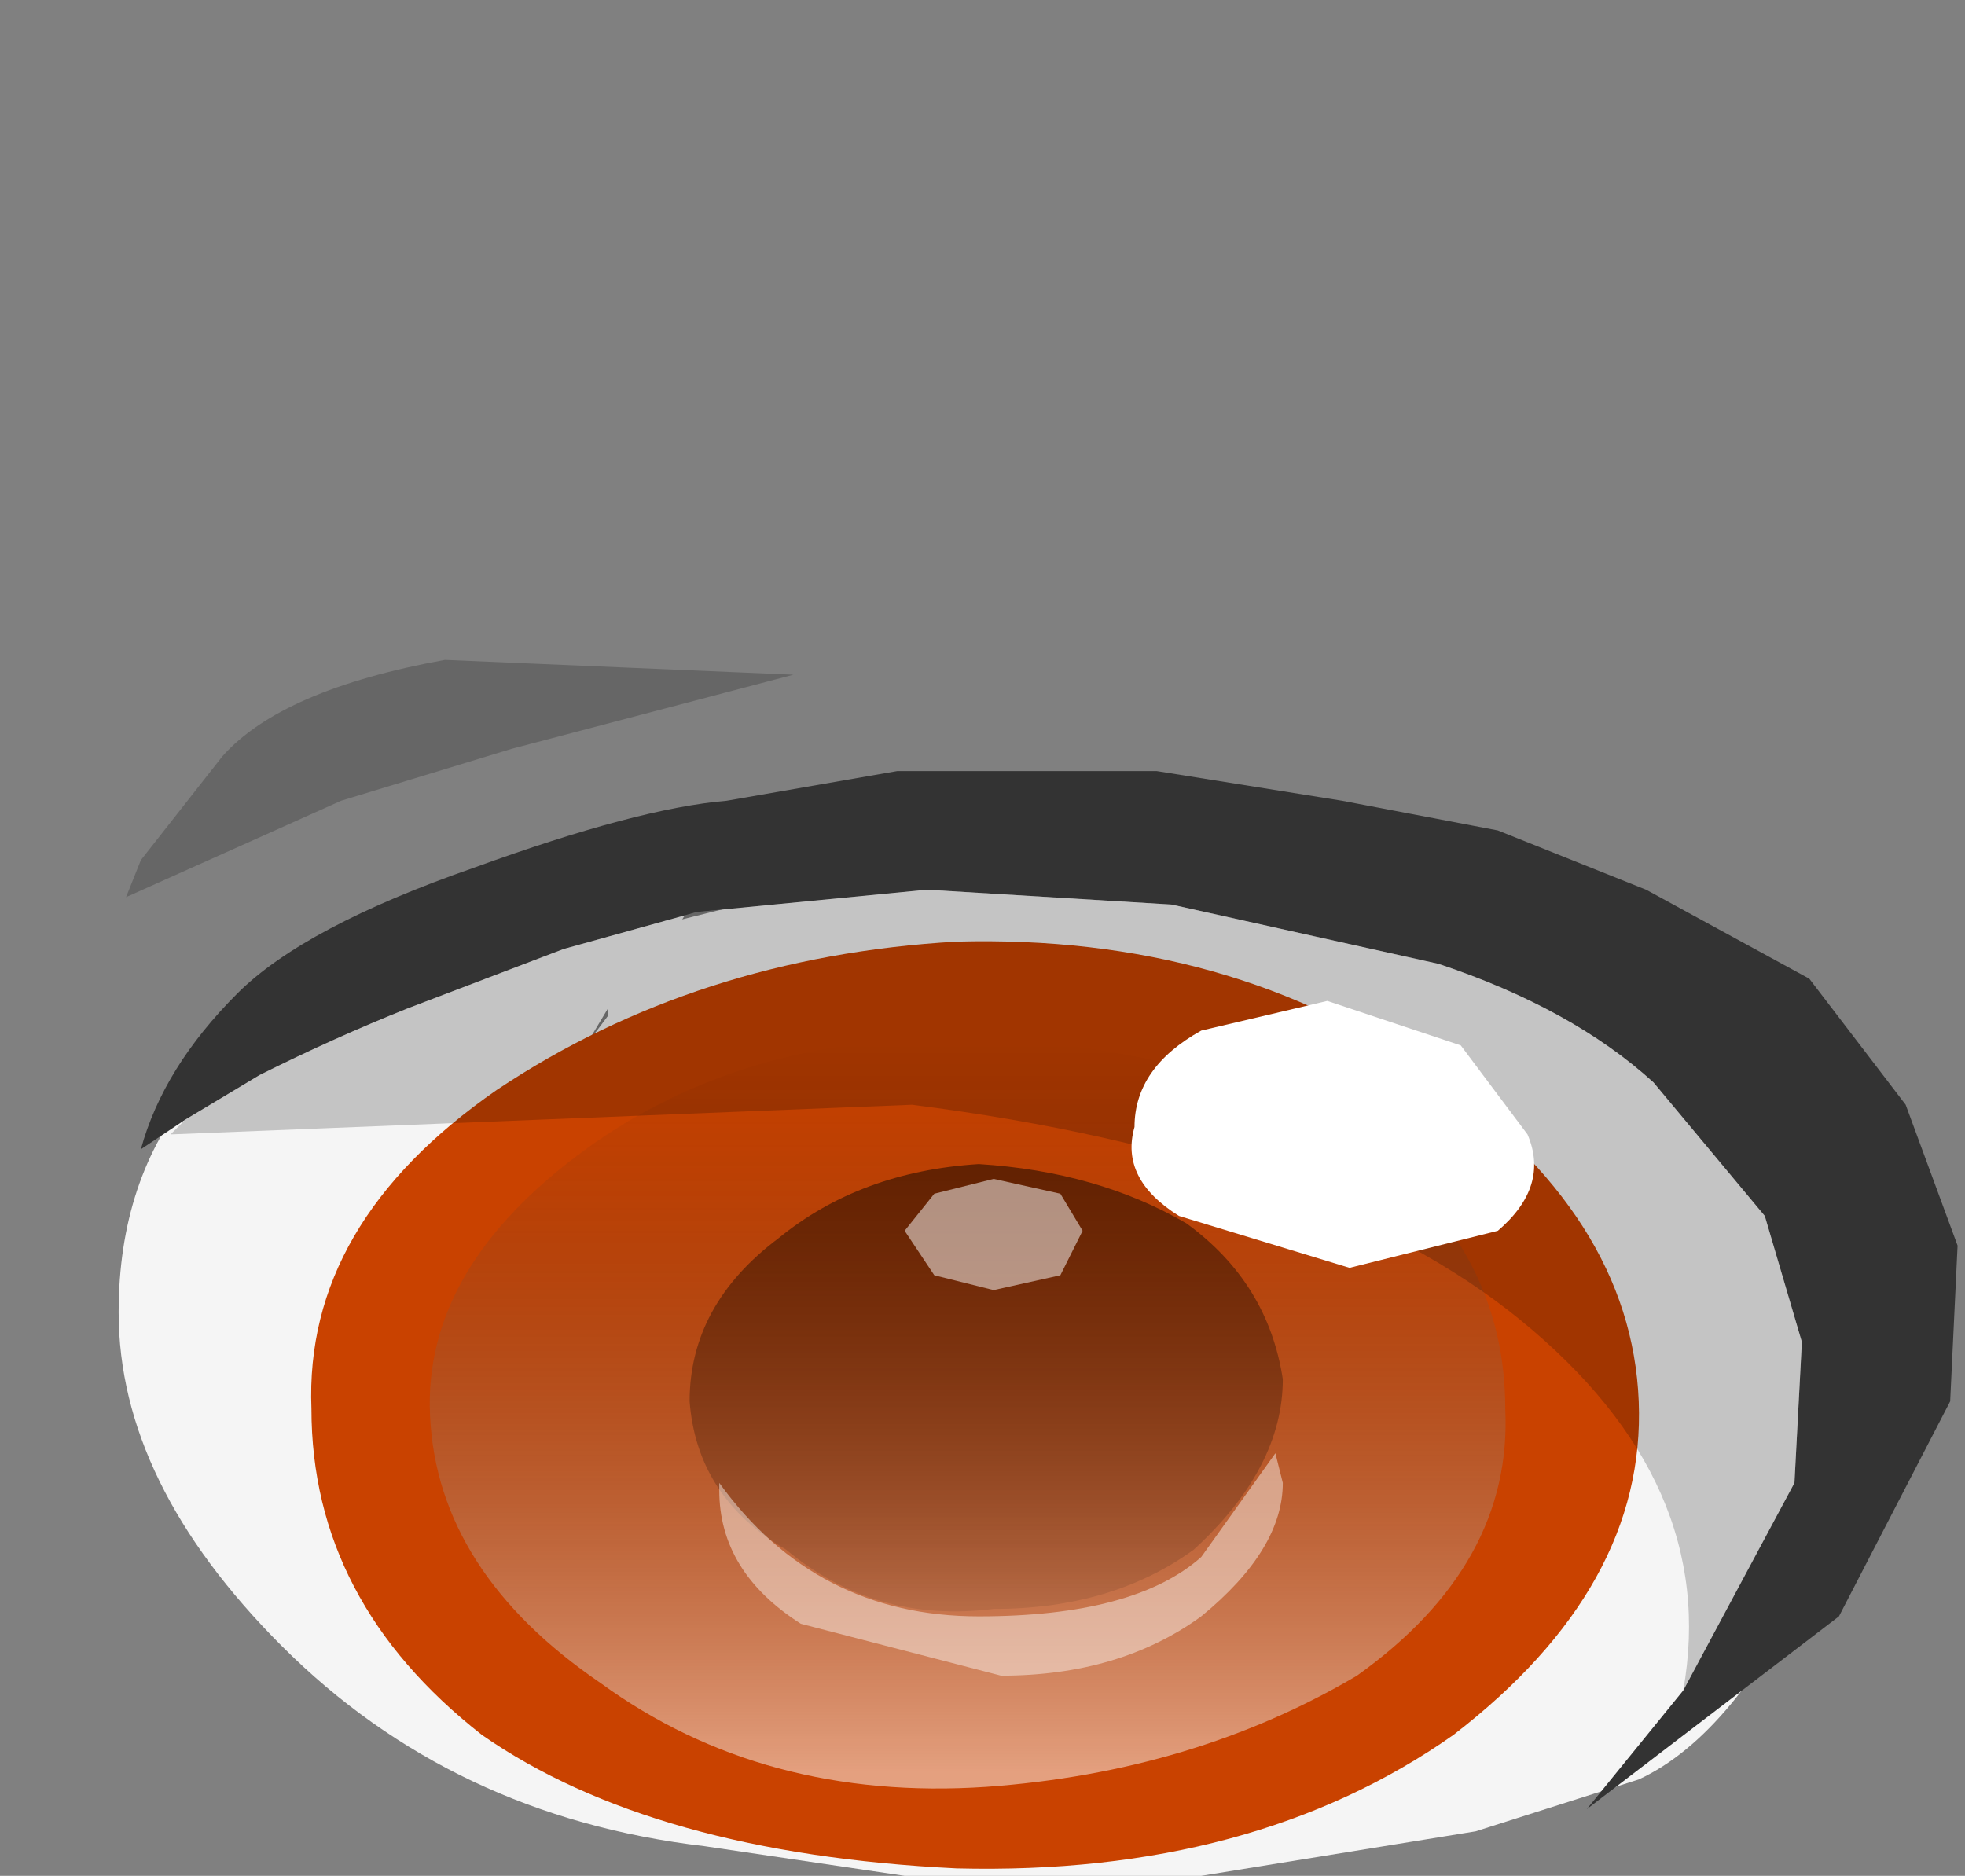 <svg xmlns="http://www.w3.org/2000/svg" xmlns:ffdec="https://www.free-decompiler.com/flash" xmlns:xlink="http://www.w3.org/1999/xlink" ffdec:objectType="frame" width="13.25" height="12.65"><rect width="100%" height="100%" fill="#808080" stroke="none"/><use ffdec:characterId="10" xlink:href="#a" width="12.4" height="8.25" transform="translate(.8 4.4)"/><defs><linearGradient id="b" x1="-819.2" x2="819.2" color-interpolation="linearRGB" gradientTransform="matrix(0 .003 -.004 0 3.3 8.05)" gradientUnits="userSpaceOnUse" spreadMethod="pad"><stop offset="0" stop-opacity="0"/><stop offset="1" stop-color="#fff" stop-opacity=".498"/></linearGradient><linearGradient id="c" x1="-819.2" x2="819.2" gradientTransform="matrix(-0 -.002 .002 0 3.5 7.9)" gradientUnits="userSpaceOnUse" spreadMethod="pad"><stop offset="0" stop-opacity=".067"/><stop offset="1" stop-opacity=".498"/></linearGradient><g id="a" fill-rule="evenodd"><path fill="#f5f5f5" d="m4.8 1.55 2.65-.2q2.1 0 3.45 1.35 1.05 1 1.05 2.05l-.5 1.4q-.55 1.15-1.2 1.45l-1.1.35-1.85.3h-2l-1.35-.2q-1.7-.2-2.85-1.35Q0 5.6 0 4.45q0-.9.5-1.5l.8-.65q.8-.55 1.35-.55l.8-.3q.45-.15.45.2l-.1.15zm-1.5.9V2.4l-.15.25zm2.75.15q-.95 0-2.05.45l-1.05.5-.4-.15-.45.5.7.9.15-.15.3-.1 1.05.65.75.95.6 1.3L6.9 7l.9-.4.6-.25h.1q.15-.1.25-.15l.6-.4.05-.2.1-.45-.75-1.4-.05-.3q-.05-.25-.5-.4L7.15 2.8zm-3.6 2.7q-.3-.5-.65-.6l-.05.25q0 1.2 1.35 2.1L3.25 7l.95.3.85.2q-.1-1.1-1.7-2.45H3.3q0 .75-.4.75z"/><path fill-opacity=".2" d="m4.55.15-1.9.5L1.5 1l-1.45.65.1-.25L.7.7Q1.1.25 2.2.05z"/><path fill="#c94200" d="M8.85 2.85q1.35.95 1.4 2.2T9 7.3q-1.35.95-3.35.9-2.05-.1-3.2-.9Q1.3 6.4 1.3 5.1q-.05-1.25 1.25-2.15 1.35-.9 3.1-1 1.85-.05 3.2.9"/><path fill="url(#b)" d="M6.9 8.05q.05 1.05-1 1.8-1.1.65-2.5.75-1.5.1-2.6-.7-1.1-.75-1.15-1.8Q-.4 7.1.7 6.3t2.7-.75q1.65.1 2.6.75.9.7.9 1.75" transform="translate(2.45 -2.95)"/><path fill="url(#c)" d="M4.75 6.8q.55.4.65 1.05 0 .6-.6 1.15-.55.4-1.35.4-.8.1-1.4-.4-.6-.35-.65-1 0-.65.6-1.1.55-.45 1.35-.5.8.05 1.4.4" transform="translate(2.45 -2.95)"/><path fill-opacity=".2" d="m.45 3.15.5-.3q.5-.25 1-.45L3 2l.9-.25 1.55-.15 1.65.1 1.8.4q.9.3 1.45.8l.75.9.25.85-.05.95-.75 1.4q.25-1.4-1.1-2.5t-4.1-1.45l-5 .2z"/><path fill="#333" d="m.45 3.15-.3.2Q.3 2.8.8 2.3q.45-.45 1.6-.85 1.1-.4 1.7-.45L5.25.8H7l1.25.2 1.05.2 1 .4 1.1.6.65.85.35.95-.05 1.05-.75 1.45-1.7 1.3.65-.8.75-1.4.05-.95-.25-.85-.75-.9q-.55-.5-1.45-.8l-1.8-.4-1.65-.1-1.55.15L3 2l-1.05.4q-.5.2-1 .45z"/><path fill="#fff" fill-opacity=".498" d="m5.5 4.2-.2-.3.2-.25.4-.1.45.1.15.25-.15.3-.45.1z"/><path fill="#fff" fill-opacity=".439" d="M4.05 5.65V5.6q.65.9 1.75.9 1.05 0 1.5-.4l.5-.7.05.2q0 .45-.55.9-.55.4-1.35.4L4.6 6.55q-.55-.35-.55-.9"/><path fill="#fff" d="m9.05 2.65.45.6q.15.35-.2.65l-1 .25-1.15-.35q-.4-.25-.3-.6 0-.4.45-.65l.85-.2z"/></g></defs></svg>
